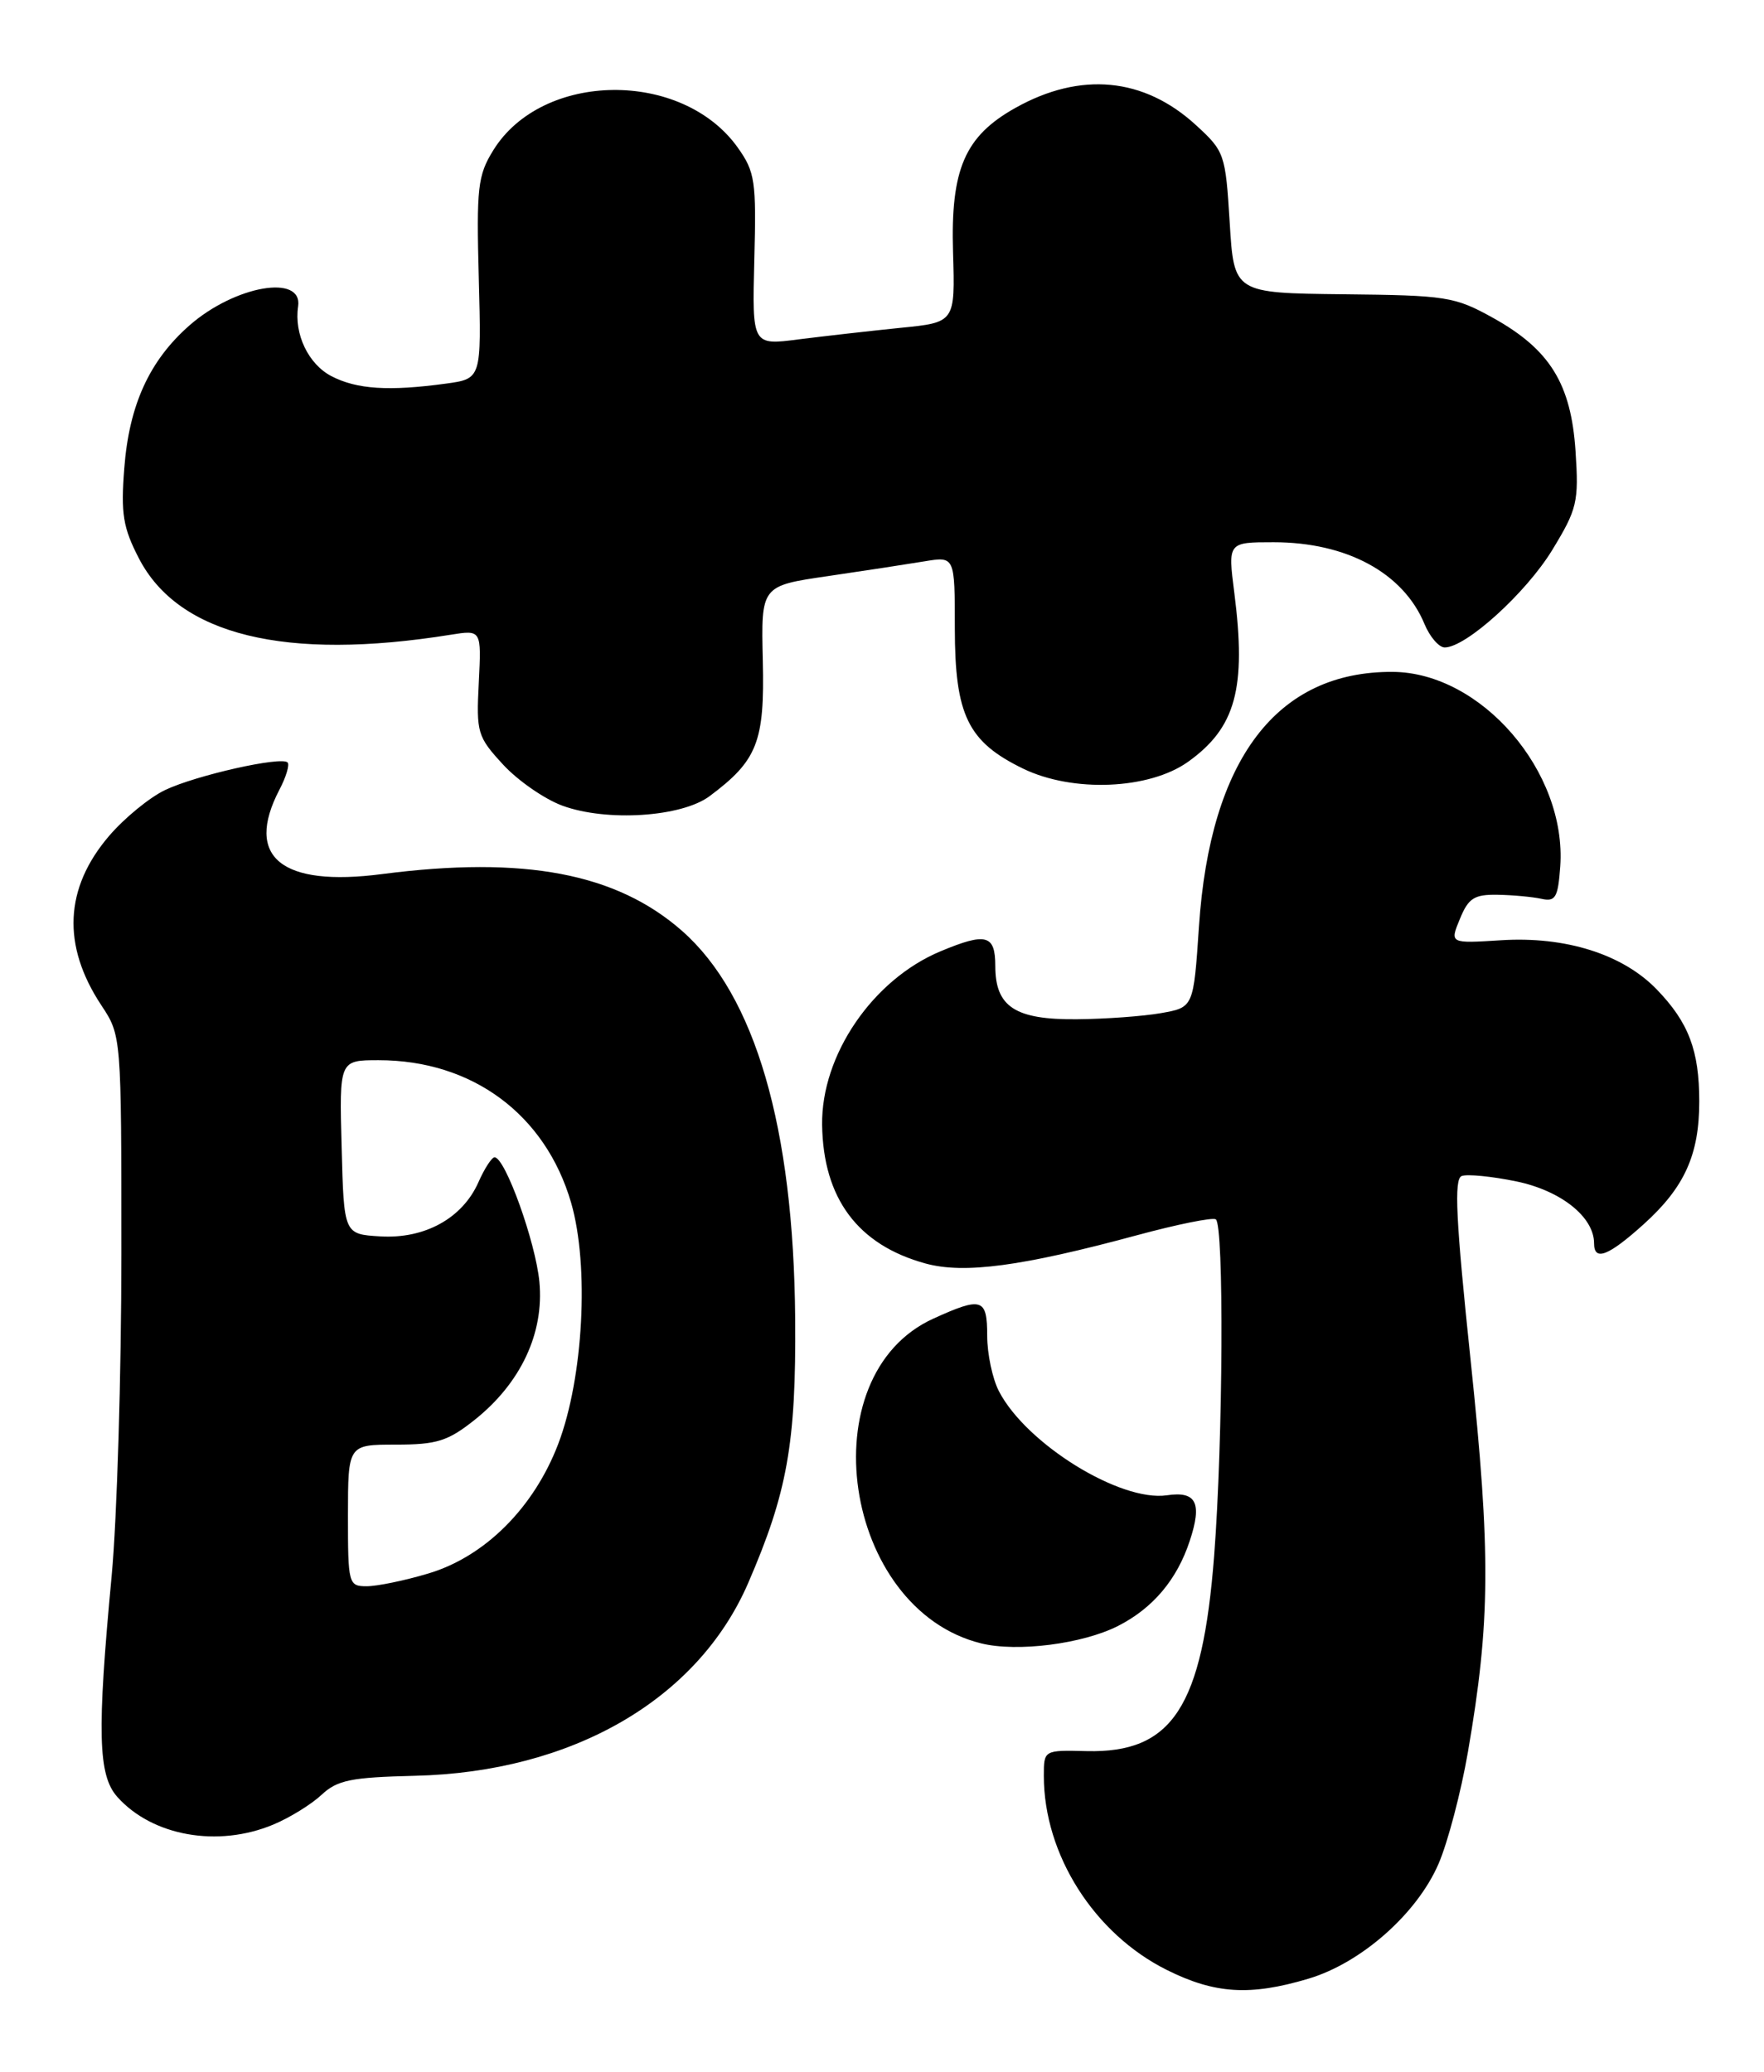 <?xml version="1.0" encoding="UTF-8" standalone="no"?>
<!DOCTYPE svg PUBLIC "-//W3C//DTD SVG 1.1//EN" "http://www.w3.org/Graphics/SVG/1.1/DTD/svg11.dtd" >
<svg xmlns="http://www.w3.org/2000/svg" xmlns:xlink="http://www.w3.org/1999/xlink" version="1.1" viewBox="0 0 218 256">
 <g >
 <path fill="currentColor"
d=" M 161.67 244.50 C 168.22 242.56 175.13 236.45 177.79 230.27 C 178.93 227.62 180.56 221.42 181.41 216.48 C 184.19 200.38 184.25 191.98 181.75 168.14 C 179.92 150.72 179.67 145.68 180.64 145.31 C 181.32 145.05 184.37 145.35 187.42 145.98 C 192.93 147.13 197.00 150.38 197.00 153.63 C 197.00 155.89 198.77 155.20 203.15 151.25 C 208.18 146.71 210.00 142.68 210.00 136.10 C 210.00 129.81 208.69 126.34 204.76 122.27 C 200.56 117.91 193.48 115.67 185.49 116.18 C 179.16 116.58 179.16 116.58 180.42 113.54 C 181.47 110.97 182.19 110.51 185.08 110.56 C 186.96 110.59 189.40 110.82 190.50 111.06 C 192.23 111.44 192.54 110.91 192.82 107.07 C 193.65 95.38 183.07 83.09 172.12 83.02 C 157.81 82.93 149.55 93.78 148.17 114.49 C 147.50 124.47 147.50 124.47 143.50 125.18 C 141.30 125.57 136.61 125.91 133.08 125.94 C 125.45 126.01 123.00 124.41 123.00 119.35 C 123.00 115.49 121.87 115.19 116.22 117.55 C 107.84 121.05 101.48 130.38 101.60 138.99 C 101.73 148.09 106.02 153.83 114.38 156.12 C 119.16 157.43 126.30 156.47 140.50 152.63 C 145.45 151.29 149.84 150.40 150.25 150.66 C 151.28 151.29 151.15 177.94 150.05 192.20 C 148.60 210.94 144.88 216.63 134.29 216.37 C 129.00 216.24 129.00 216.24 129.00 219.44 C 129.00 229.14 135.21 238.93 144.20 243.41 C 150.13 246.37 154.49 246.64 161.67 244.50 Z  M 33.77 225.45 C 35.81 224.60 38.49 222.94 39.74 221.77 C 41.68 219.95 43.37 219.61 51.26 219.42 C 70.70 218.97 86.20 210.02 92.45 195.63 C 97.30 184.43 98.39 178.35 98.27 162.95 C 98.08 139.27 93.33 122.99 84.30 115.03 C 76.18 107.89 64.79 105.73 47.24 108.00 C 34.76 109.63 30.20 105.90 34.52 97.60 C 35.36 96.01 35.81 94.48 35.54 94.21 C 34.76 93.43 24.25 95.79 20.42 97.61 C 18.50 98.52 15.38 101.07 13.48 103.29 C 7.96 109.74 7.64 116.83 12.52 124.21 C 15.00 127.96 15.00 127.96 15.00 154.92 C 15.00 169.76 14.46 187.65 13.80 194.70 C 11.98 214.04 12.11 219.36 14.50 222.03 C 18.82 226.87 26.92 228.31 33.77 225.45 Z  M 138.16 200.91 C 142.47 198.72 145.45 195.20 147.03 190.40 C 148.59 185.69 147.85 184.22 144.21 184.76 C 138.44 185.60 126.81 178.40 123.45 171.90 C 122.65 170.36 122.00 167.28 122.00 165.05 C 122.00 160.41 121.35 160.20 115.35 162.93 C 99.88 169.95 104.14 198.84 121.26 203.06 C 125.72 204.16 133.77 203.13 138.16 200.91 Z  M 87.70 98.37 C 93.60 93.97 94.51 91.66 94.27 81.63 C 94.05 72.39 94.05 72.39 102.28 71.19 C 106.80 70.53 112.19 69.70 114.25 69.36 C 118.00 68.74 118.00 68.74 118.00 77.62 C 118.01 88.38 119.61 91.66 126.45 94.98 C 132.59 97.95 142.00 97.56 146.81 94.14 C 152.71 89.93 154.05 85.08 152.54 73.25 C 151.74 67.00 151.74 67.00 157.40 67.00 C 166.43 67.00 173.43 70.79 176.04 77.10 C 176.70 78.69 177.83 80.00 178.54 80.00 C 181.17 80.00 188.59 73.27 191.83 67.96 C 194.92 62.89 195.12 62.02 194.71 55.76 C 194.16 47.41 191.54 43.18 184.50 39.27 C 179.78 36.65 178.75 36.49 166.00 36.36 C 152.50 36.21 152.50 36.21 151.97 27.50 C 151.45 19.03 151.34 18.70 147.80 15.46 C 141.37 9.56 133.53 8.82 125.49 13.33 C 119.23 16.83 117.47 20.91 117.78 31.17 C 118.04 39.84 118.04 39.84 111.27 40.51 C 107.55 40.89 101.90 41.53 98.72 41.93 C 92.95 42.68 92.95 42.68 93.22 32.09 C 93.48 22.36 93.31 21.24 91.17 18.23 C 84.29 8.59 67.00 8.79 60.96 18.57 C 59.04 21.67 58.87 23.18 59.17 34.40 C 59.50 46.80 59.50 46.80 55.11 47.40 C 48.07 48.36 44.10 48.11 40.96 46.48 C 38.11 45.00 36.33 41.28 36.84 37.87 C 37.45 33.82 29.03 35.28 23.41 40.21 C 18.46 44.56 15.96 50.04 15.36 57.84 C 14.92 63.48 15.20 65.19 17.17 69.00 C 22.08 78.48 35.26 81.71 55.69 78.43 C 59.50 77.82 59.50 77.82 59.17 84.34 C 58.85 90.53 59.00 91.03 62.17 94.47 C 64.00 96.46 67.30 98.74 69.50 99.55 C 74.97 101.56 84.24 100.96 87.70 98.37 Z  M 43.00 187.25 C 43.01 178.50 43.01 178.50 48.91 178.50 C 53.99 178.50 55.35 178.07 58.66 175.44 C 64.36 170.90 67.26 164.72 66.66 158.39 C 66.19 153.46 62.43 143.00 61.12 143.00 C 60.77 143.00 59.87 144.39 59.12 146.09 C 57.15 150.53 52.49 153.10 47.00 152.77 C 42.50 152.50 42.50 152.50 42.22 141.75 C 41.93 131.00 41.93 131.00 46.79 131.00 C 58.36 131.00 67.40 137.69 70.58 148.61 C 72.84 156.40 72.10 170.23 68.99 178.41 C 65.98 186.30 59.91 192.36 52.91 194.43 C 50.01 195.30 46.59 196.00 45.32 196.00 C 43.07 196.00 43.00 195.73 43.00 187.25 Z "/>
</g>
</svg>